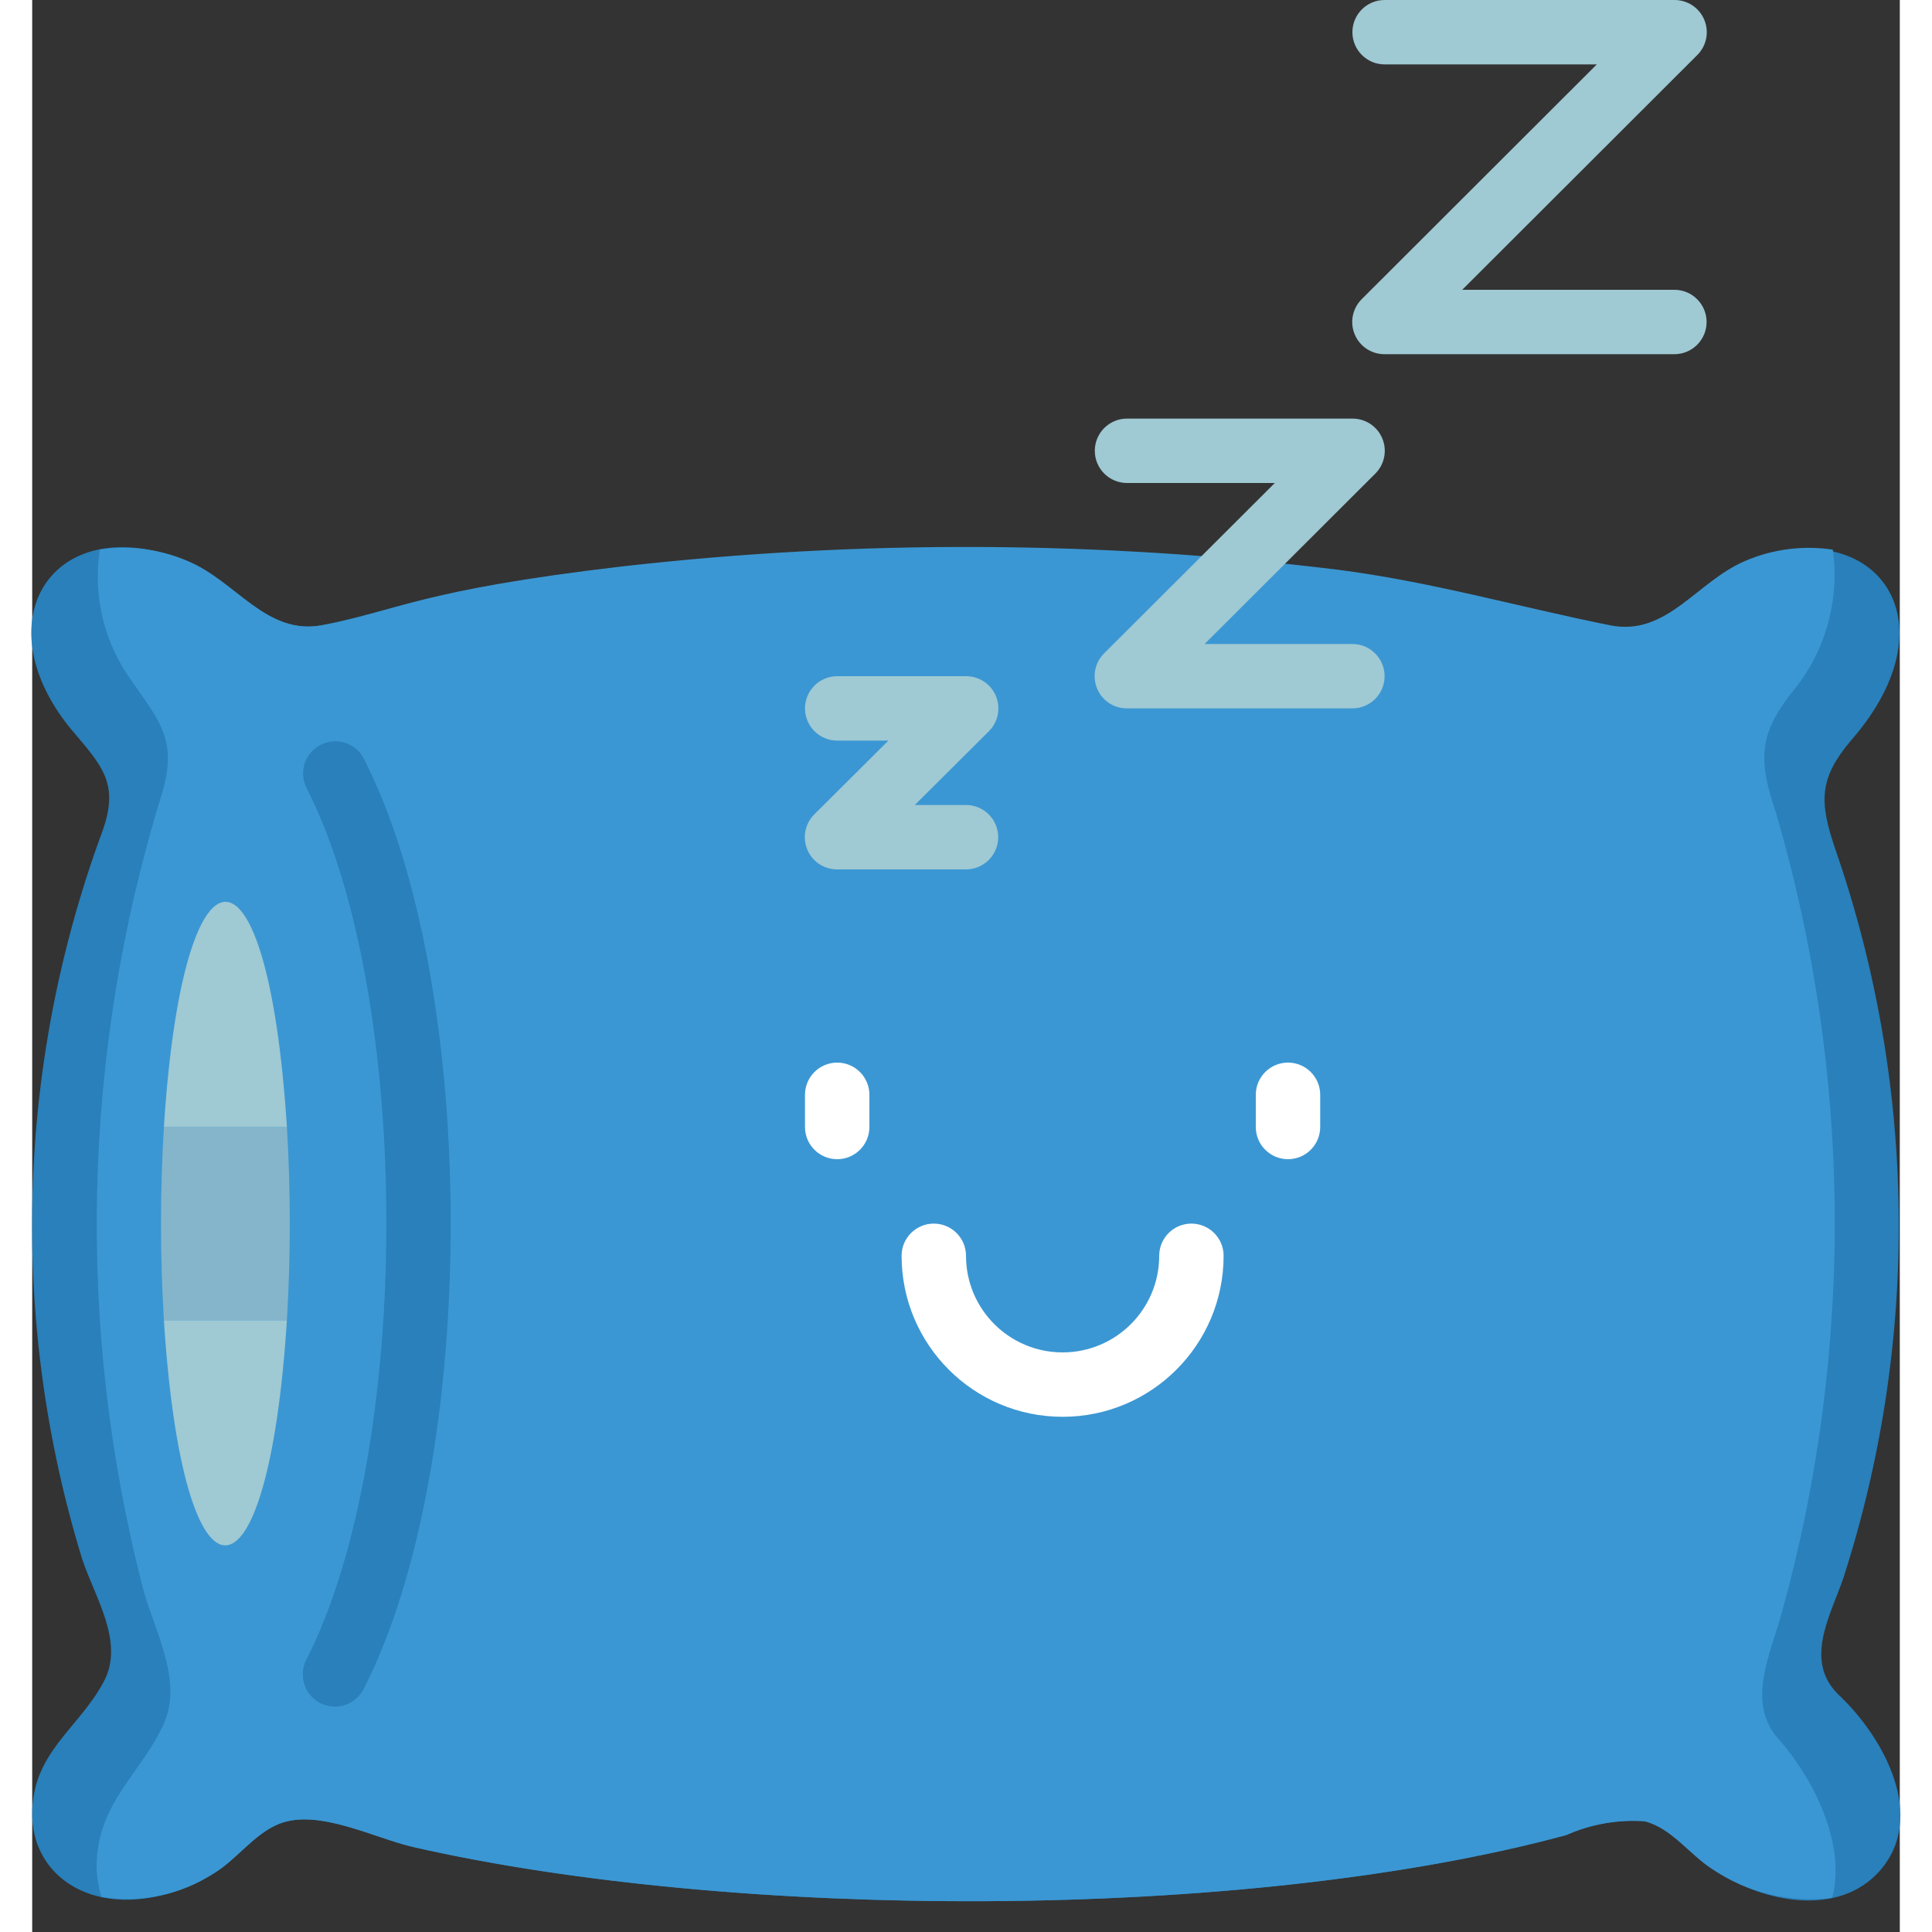 <svg height="512" viewBox="0 0 58 60" width="512" xmlns="http://www.w3.org/2000/svg"><rect x="0" y="0" width="58" height="60" fill="#333333" stroke="none"/><g id="020---Good-Sleep" fill="none" transform="translate(-1)"><path id="Shape" d="m58.37 58.11c-1.28 1.43-3.6 1-5.2-.07-.7-.45-1.27-1.28-2.1-1.48-.833-.057-1.667.091-2.43.43-10.06 2.72-25.91 2.63-35.81.37-1.21-.28-2.95-1.2-4.16-.72-.76.3-1.32 1.1-2 1.52-2.97 1.78-5.67.52-5.67-1.83 0-1.9 1.44-2.64 2.22-4.1.67-1.24-.3-2.66-.68-3.85-2.253-7.37-2.036-15.275.62-22.51.58-1.56 0-2.09-1-3.28-2.72-3.39-.46-6.82 3.63-5.17 1.51.62 2.43 2.31 4.18 2 1.4-.26 2.78-.77 4.19-1 9.024-1.596 18.237-1.828 27.33-.69 2.91.37 5.64 1.16 8.49 1.73 1.76.35 2.68-1.36 4.19-2 4-1.62 6.62 1.75 3.32 5.53-1 1.18-1 1.9-.49 3.39 2.537 7.313 2.625 15.253.25 22.62-.41 1.2-1.27 2.62-.09 3.69 1.36 1.31 2.69 3.75 1.21 5.42z" fill="#2980ba"/><path id="Shape" d="m55.28 54.06c1 1.14 2.07 3.18 1.62 4.88-1.311.161-2.636-.159-3.73-.9-.7-.45-1.27-1.28-2.1-1.48-.833-.057-1.667.091-2.43.43-10.06 2.72-25.91 2.63-35.81.37-1.21-.28-2.95-1.2-4.16-.72-.76.3-1.32 1.1-2 1.52-1.037.685-2.294.953-3.52.75-.089-.296-.14-.601-.15-.91 0-2 1.35-2.87 2.08-4.45.62-1.36-.29-2.91-.64-4.22-2.088-8.091-1.894-16.602.56-24.59.54-1.7 0-2.28-.9-3.58-.862-1.177-1.221-2.648-1-4.09.922-.139 1.864-.018 2.72.35 1.51.62 2.43 2.31 4.18 2 2.37-.44 2.92-1.08 9.33-1.83 7.375-.837 14.823-.803 22.19.1 2.91.37 5.64 1.16 8.49 1.73 1.76.35 2.68-1.36 4.19-2 .856-.368 1.798-.489 2.72-.35.224 1.612-.253 3.243-1.31 4.48-1 1.3-1 2.08-.45 3.71 2.358 8.069 2.427 16.634.2 24.74-.36 1.35-1.18 2.9-.08 4.06z" fill="#3b97d3"/><path id="Shape" d="m10.4 53c-.347-.001-.668-.181-.849-.477-.181-.295-.197-.664-.041-.973 3.31-6.46 3.33-20.6 0-27.1-.232-.489-.033-1.073.448-1.319.481-.246 1.071-.065 1.332.409 3.61 7.05 3.61 21.87 0 28.92-.172.332-.516.541-.89.54z" fill="#2980ba"/><g fill="#9fc9d3"><path id="Shape" d="m30 27h-4c-.406.002-.774-.241-.929-.617-.156-.375-.069-.807.219-1.093l2.3-2.29h-1.59c-.552 0-1-.448-1-1s.448-1 1-1h4c.406-.002.774.241.929.617.156.375.069.807-.219 1.093l-2.3 2.29h1.59c.552 0 1 .448 1 1s-.448 1-1 1z"/><path id="Shape" d="m42 22h-7c-.406.002-.774-.241-.929-.617-.156-.375-.069-.807.219-1.093l5.3-5.29h-4.59c-.552 0-1-.448-1-1s.448-1 1-1h7c.406-.002.774.241.929.617.156.375.069.807-.219 1.093l-5.3 5.29h4.59c.552 0 1 .448 1 1s-.448 1-1 1z"/><path id="Shape" d="m52 11h-9c-.406.002-.774-.241-.929-.617-.156-.375-.069-.807.219-1.093l7.3-7.29h-6.59c-.552 0-1-.448-1-1s.448-1 1-1h9c.406-.002.774.241.929.617.156.375.069.807-.219 1.093l-7.3 7.29h6.59c.552 0 1 .448 1 1 0 .552-.448 1-1 1z"/></g><path id="Shape" d="m26 36c-.552 0-1-.448-1-1v-1c0-.552.448-1 1-1s1 .448 1 1v1c0 .552-.448 1-1 1z" fill="#fff"/><path id="Shape" d="m40 36c-.552 0-1-.448-1-1v-1c0-.552.448-1 1-1s1 .448 1 1v1c0 .552-.448 1-1 1z" fill="#fff"/><path id="Shape" d="m33 44c-2.761 0-5-2.239-5-5 0-.552.448-1 1-1s1 .448 1 1c0 1.657 1.343 3 3 3s3-1.343 3-3c0-.552.448-1 1-1s1 .448 1 1c0 2.761-2.239 5-5 5z" fill="#fff"/><path id="Shape" d="m8.91 41c-.59 9.27-3.22 9.38-3.82 0z" fill="#9fc9d3"/><path id="Shape" d="m8.91 41h-3.82c-.12-1.998-.12-4.002 0-6h3.82c.12 1.998.12 4.002 0 6z" fill="#84b5cb"/><path id="Shape" d="m8.91 35h-3.82c.59-9.27 3.22-9.38 3.82 0z" fill="#9fc9d3"/></g></svg>